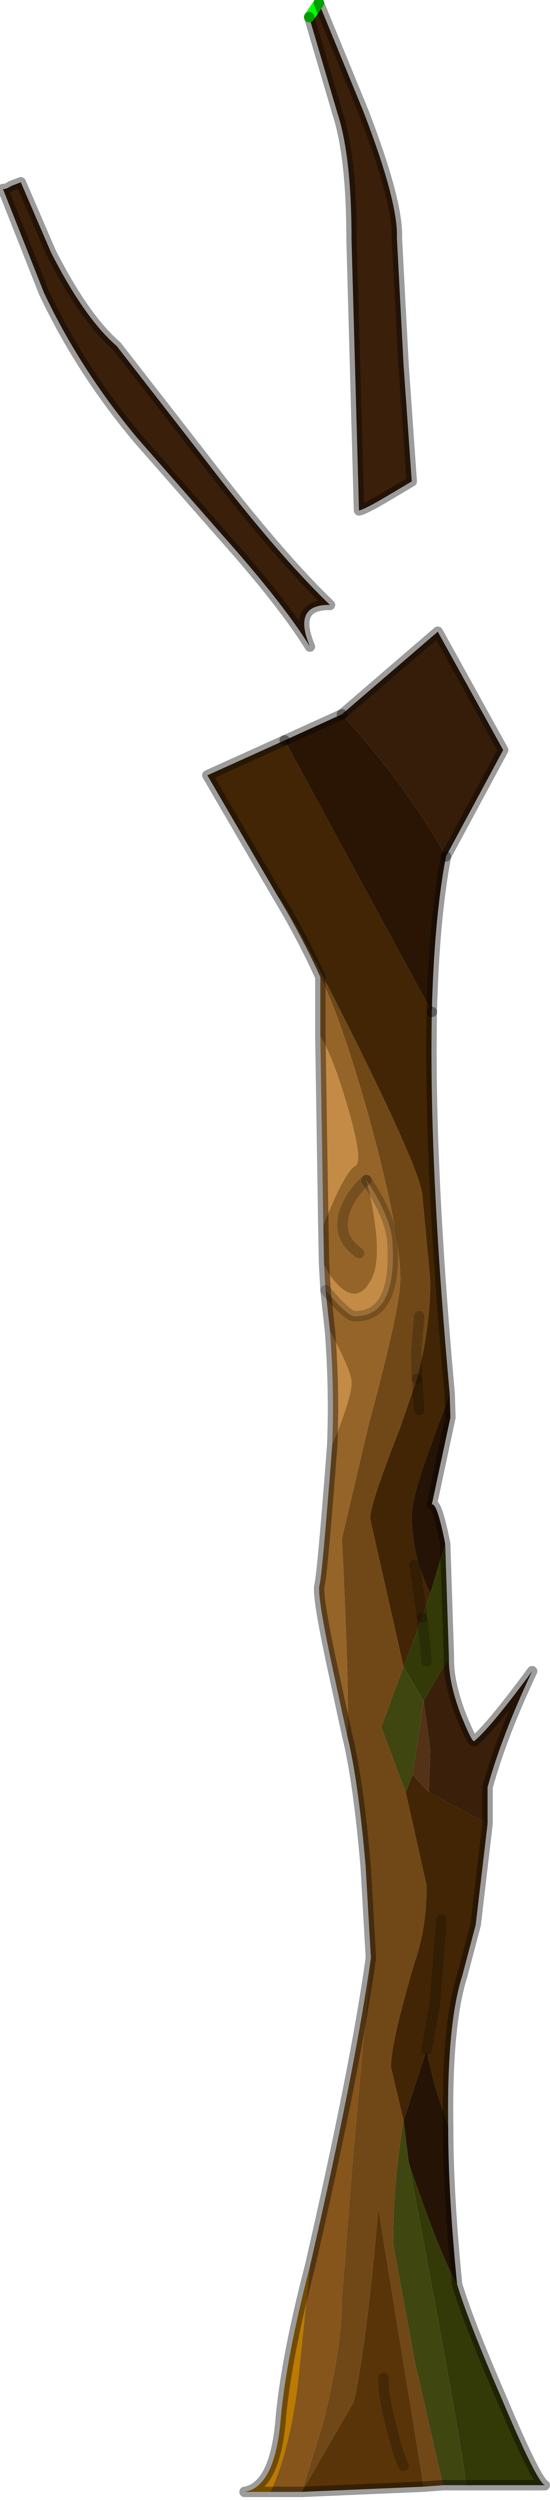 <?xml version="1.0" encoding="utf-8"?>
<svg version="1.1" id="Layer_1"
xmlns="http://www.w3.org/2000/svg"
xmlns:xlink="http://www.w3.org/1999/xlink"
width="37px" height="168px"
xml:space="preserve">
<g id="PathID_608" transform="matrix(1, 0, 0, 1, 27.5, 167.2)">
<path style="fill:#351D09;fill-opacity:1" d="M1.95 -124.75L6.35 -116.8L2.5 -109.65Q-0.05 -114.25 -4.5 -119.2L1.95 -124.75" />
<path style="fill:#2A1505;fill-opacity:1" d="M-8.35 -117.45L-4.5 -119.2Q-0.05 -114.25 2.5 -109.65Q1.7 -105.4 1.55 -99.2L-8.35 -117.45" />
<path style="fill:#704817;fill-opacity:1" d="M1.2 -40.5Q1.2 -37.6 0.4 -35.35Q-1.2 -29.95 -1.2 -28.3L-0.35 -24.7Q-1.05 -20.55 -1.05 -16.4L0.4 -8.55L2.3 -0.2L1 -0.1L-2.05 -18.8Q-2.8 -9.9 -3.7 -5.8L-7.2 0.25L-5.8 -4.25Q-4.5 -9.4 -4.5 -12.7L-3.75 -22.3L-2.55 -35.65L-2.9 -41.75Q-3.4 -47.6 -4.15 -50.6Q-3.95 -52.65 -4.5 -63.8L-2.7 -71.45Q-0.75 -78.7 -0.6 -80.7Q-0.35 -83.35 -2.4 -91.1Q-4.4 -98.45 -5.95 -101.55Q-7.2 -104.3 -8.8 -106.95Q-7.8 -105.7 -3.65 -97.4Q0.65 -88.75 0.9 -87L1.45 -81.15Q1.45 -77.95 0.55 -74.55L0.5 -76.35L0.7 -78.75L0.5 -76.35L0.55 -74.55L-0.6 -71.2Q-2.6 -66.15 -2.6 -65.15L-0.35 -55.2L-1.85 -51.15L-0.2 -46.75L1.2 -40.5" />
<path style="fill:#412504;fill-opacity:1" d="M-2.6 -65.15Q-2.6 -66.15 -0.6 -71.2L0.55 -74.55L0.7 -72.45L0.55 -74.55Q1.45 -77.95 1.45 -81.15L0.9 -87Q0.65 -88.75 -3.65 -97.4Q-7.8 -105.7 -8.8 -106.95L-13.55 -115.1L-8.35 -117.45L1.55 -99.2Q1.35 -89.05 2.75 -73.55L1.55 -70.25Q0.2 -66.6 0.2 -65.4Q0.2 -62.6 1.45 -60.15L0.9 -58.5L0.4 -62.05L0.9 -58.5L-0.35 -55.2L-2.6 -65.15M-0.35 -24.7L-1.2 -28.3Q-1.2 -29.95 0.4 -35.35Q1.2 -37.6 1.2 -40.5L-0.2 -46.75L0.25 -47.95L1.35 -46.75L5.3 -44.65L4.5 -37.85L3.6 -34.45Q2.55 -31.15 2.65 -24.3L1.85 -26.75Q1.35 -28.55 1.2 -29.45L1.75 -32.55L2.2 -38.2L1.75 -32.55L1.2 -29.45L-0.35 -24.7" />
<path style="fill:#251305;fill-opacity:1" d="M1.45 -60.15Q0.2 -62.6 0.2 -65.4Q0.2 -66.6 1.55 -70.25L2.75 -73.55L2.8 -71.95L1.55 -66.1Q1.9 -66.25 2.45 -63.45L1.45 -60.15M-0.35 -24.7L1.2 -29.45Q1.35 -28.55 1.85 -26.75L2.65 -24.3Q2.65 -19.75 3.25 -13.7Q2.15 -15.55 0 -21.85L-0.35 -24.7" />
<path style="fill:#543217;fill-opacity:1" d="M0.25 -47.95L1 -52.9L1.45 -49.65L1.35 -46.75L0.25 -47.95" />
<path style="fill:#3A1F0A;fill-opacity:1" d="M1.35 -46.75L1.45 -49.65L1 -52.9L2.7 -55.8Q2.65 -54.3 3.45 -52.1Q4.25 -50.1 4.4 -50.2Q5.5 -51.1 8.3 -54.9Q6.25 -50.55 5.3 -47.1L5.3 -44.65L1.35 -46.75M-26.1 -154.95L-24.05 -150.2Q-21.8 -145.8 -19.65 -143.95L-13.85 -136.5Q-8.75 -129.85 -5.3 -126.55Q-7.85 -126.6 -6.65 -123.75Q-8.45 -126.65 -12.5 -131.2L-18.25 -137.75Q-22.1 -142.35 -24.55 -147.55L-27.3 -154.5Q-27.15 -154.45 -26.75 -154.7L-26.1 -154.95M-6.7 -166.05L-6.05 -167L-3.05 -159.7Q-0.7 -153.6 -0.8 -151.2L-0.35 -142.65L0.2 -134.85L-1.4 -133.9Q-3 -132.95 -3.35 -132.9L-3.85 -151.05Q-3.85 -156.7 -4.8 -159.6L-6.7 -166.05" />
<path style="fill:#343A07;fill-opacity:1" d="M-0.35 -55.2L0.9 -58.5L1.2 -55.55L0.9 -58.5L1.45 -60.15L2.45 -63.45L2.7 -55.8L1 -52.9L-0.35 -55.2M0 -21.85Q2.15 -15.55 3.25 -13.7Q4 -11.2 6.3 -5.9Q8.6 -0.45 9.15 -0.2L3.85 -0.2Q3.7 -2.25 0 -21.85" />
<path style="fill:#404610;fill-opacity:1" d="M0 -21.85Q3.7 -2.25 3.85 -0.2L2.3 -0.2L0.4 -8.55L-1.05 -16.4Q-1.05 -20.55 -0.35 -24.7L0 -21.85M-0.2 -46.75L-1.85 -51.15L-0.35 -55.2L1 -52.9L0.25 -47.95L-0.2 -46.75" />
<path style="fill:#C48B46;fill-opacity:1" d="M-5.15 -70.1Q-5 -73.85 -5.3 -77.75Q-3.85 -75.05 -3.85 -74.3Q-3.85 -73.25 -5.15 -70.1M-4.6 -80.7Q-3.45 -79.7 -2.65 -81Q-1.85 -82.15 -2.3 -85.15Q-2.5 -86.65 -2.85 -87.9Q-1.2 -85.4 -1.1 -83.7Q-0.95 -81.15 -1.6 -79.95Q-2.2 -78.75 -3.65 -78.75Q-3.95 -78.75 -4.8 -79.6L-5.6 -80.5L-5.7 -82.25Q-5.35 -81.4 -4.6 -80.7M-4.05 -92.6Q-3.05 -89.1 -3.6 -88.85Q-4.3 -88.5 -5.75 -84.85L-5.95 -97.6Q-5 -95.95 -4.05 -92.6" />
<path style="fill:#956429;fill-opacity:1" d="M-2.85 -87.9Q-3.7 -87.15 -4.15 -86.2Q-5.05 -84.2 -3.35 -83Q-5.05 -84.2 -4.15 -86.2Q-3.7 -87.15 -2.85 -87.9Q-2.5 -86.65 -2.3 -85.15Q-1.85 -82.15 -2.65 -81Q-3.45 -79.7 -4.6 -80.7Q-5.35 -81.4 -5.7 -82.25L-5.75 -84.85Q-4.3 -88.5 -3.6 -88.85Q-3.05 -89.1 -4.05 -92.6Q-5 -95.95 -5.95 -97.6L-5.95 -101.55Q-4.4 -98.45 -2.4 -91.1Q-0.35 -83.35 -0.6 -80.7Q-0.75 -78.7 -2.7 -71.45L-4.5 -63.8Q-3.95 -52.65 -4.15 -50.6L-5.2 -55.45Q-6.2 -60.15 -6 -60.7Q-5.8 -61.6 -5.15 -70.1Q-3.85 -73.25 -3.85 -74.3Q-3.85 -75.05 -5.3 -77.75L-5.6 -80.5L-4.8 -79.6Q-3.95 -78.75 -3.65 -78.75Q-2.2 -78.75 -1.6 -79.95Q-0.95 -81.15 -1.1 -83.7Q-1.2 -85.4 -2.85 -87.9" />
<path style="fill:#583408;fill-opacity:1" d="M1 -0.1L-7.2 0.25L-3.7 -5.8Q-2.8 -9.9 -2.05 -18.8L1 -0.1M-0.35 -1.5Q-0.65 -2 -1.15 -4.05Q-1.75 -6.25 -1.7 -7.4Q-1.75 -6.25 -1.15 -4.05Q-0.65 -2 -0.35 -1.5" />
<path style="fill:#85551C;fill-opacity:1" d="M-7.45 -7.15L-6.65 -14.9Q-3.55 -28.4 -2.55 -35.65L-3.75 -22.3L-4.5 -12.7Q-4.5 -9.4 -5.8 -4.25L-7.2 0.25L-9.3 0.25Q-8 -2.55 -7.45 -7.15" />
<path style="fill:#BB7A01;fill-opacity:1" d="M-9.3 0.25L-11.05 0.25Q-8.95 -0.1 -8.6 -4.85Q-8.2 -8.95 -6.65 -14.9L-7.45 -7.15Q-8 -2.55 -9.3 0.25" />
<path style="fill:none;stroke-width:0.7;stroke-linecap:round;stroke-linejoin:round;stroke-miterlimit:3;stroke:#000000;stroke-opacity:0.388" d="M1.55 -99.2Q1.7 -105.4 2.5 -109.65" />
<path style="fill:none;stroke-width:0.7;stroke-linecap:round;stroke-linejoin:round;stroke-miterlimit:3;stroke:#000000;stroke-opacity:0.388" d="M-4.5 -119.2L-8.35 -117.45" />
<path style="fill:none;stroke-width:0.7;stroke-linecap:round;stroke-linejoin:round;stroke-miterlimit:3;stroke:#000000;stroke-opacity:0.388" d="M1.55 -99.2Q1.35 -89.05 2.75 -73.55L2.8 -71.95L1.55 -66.1Q1.9 -66.25 2.45 -63.45L2.7 -55.8Q2.65 -54.3 3.45 -52.1Q4.25 -50.1 4.4 -50.2Q5.5 -51.1 8.3 -54.9Q6.25 -50.55 5.3 -47.1L5.3 -44.65L4.5 -37.85L3.6 -34.45Q2.55 -31.15 2.65 -24.3Q2.65 -19.75 3.25 -13.7Q4 -11.2 6.3 -5.9Q8.6 -0.45 9.15 -0.2L3.85 -0.2L2.3 -0.2L1 -0.1L-7.2 0.25L-9.3 0.25L-11.05 0.25Q-8.95 -0.1 -8.6 -4.85Q-8.2 -8.95 -6.65 -14.9Q-3.55 -28.4 -2.55 -35.65L-2.9 -41.75Q-3.4 -47.6 -4.15 -50.6L-5.2 -55.45Q-6.2 -60.15 -6 -60.7Q-5.8 -61.6 -5.15 -70.1Q-5 -73.85 -5.3 -77.75L-5.6 -80.5L-5.7 -82.25L-5.75 -84.85L-5.95 -97.6L-5.95 -101.55Q-7.2 -104.3 -8.8 -106.95L-13.55 -115.1L-8.35 -117.45" />
<path style="fill:none;stroke-width:0.7;stroke-linecap:round;stroke-linejoin:round;stroke-miterlimit:3;stroke:#000000;stroke-opacity:0.388" d="M2.5 -109.65L6.35 -116.8L1.95 -124.75L-4.5 -119.2" />
<path style="fill:none;stroke-width:0.7;stroke-linecap:round;stroke-linejoin:round;stroke-miterlimit:3;stroke:#000000;stroke-opacity:0.212" d="M0.7 -78.75L0.5 -76.35L0.55 -74.55" />
<path style="fill:none;stroke-width:0.7;stroke-linecap:round;stroke-linejoin:round;stroke-miterlimit:3;stroke:#000000;stroke-opacity:0.212" d="M0.9 -58.5L1.2 -55.55" />
<path style="fill:none;stroke-width:0.7;stroke-linecap:round;stroke-linejoin:round;stroke-miterlimit:3;stroke:#000000;stroke-opacity:0.212" d="M0.4 -62.05L0.9 -58.5" />
<path style="fill:none;stroke-width:0.7;stroke-linecap:round;stroke-linejoin:round;stroke-miterlimit:3;stroke:#000000;stroke-opacity:0.212" d="M0.7 -72.45L0.55 -74.55" />
<path style="fill:none;stroke-width:0.7;stroke-linecap:round;stroke-linejoin:round;stroke-miterlimit:3;stroke:#000000;stroke-opacity:0.212" d="M1.2 -29.45L1.75 -32.55L2.2 -38.2" />
<path style="fill:none;stroke-width:0.7;stroke-linecap:round;stroke-linejoin:round;stroke-miterlimit:3;stroke:#000000;stroke-opacity:0.388" d="M-26.75 -154.7Q-27.15 -154.45 -27.3 -154.5L-24.55 -147.55Q-22.1 -142.35 -18.25 -137.75L-12.5 -131.2Q-8.45 -126.65 -6.65 -123.75Q-7.85 -126.6 -5.3 -126.55Q-8.75 -129.85 -13.85 -136.5L-19.65 -143.95Q-21.8 -145.8 -24.05 -150.2L-26.1 -154.95L-26.75 -154.7z" />
<path style="fill:none;stroke-width:0.7;stroke-linecap:round;stroke-linejoin:round;stroke-miterlimit:3;stroke:#00FF00;stroke-opacity:1" d="M-6.7 -166.05L-6.05 -167" />
<path style="fill:none;stroke-width:0.7;stroke-linecap:round;stroke-linejoin:round;stroke-miterlimit:3;stroke:#000000;stroke-opacity:0.388" d="M-6.05 -167L-3.05 -159.7Q-0.7 -153.6 -0.8 -151.2L-0.35 -142.65L0.2 -134.85L-1.4 -133.9Q-3 -132.95 -3.35 -132.9L-3.85 -151.05Q-3.85 -156.7 -4.8 -159.6L-6.7 -166.05" />
<path style="fill:none;stroke-width:0.7;stroke-linecap:round;stroke-linejoin:round;stroke-miterlimit:3;stroke:#000000;stroke-opacity:0.212" d="M-2.85 -87.9Q-3.7 -87.15 -4.15 -86.2Q-5.05 -84.2 -3.35 -83" />
<path style="fill:none;stroke-width:0.7;stroke-linecap:round;stroke-linejoin:round;stroke-miterlimit:3;stroke:#000000;stroke-opacity:0.212" d="M-5.6 -80.5L-4.8 -79.6Q-3.95 -78.75 -3.65 -78.75Q-2.2 -78.75 -1.6 -79.95Q-0.95 -81.15 -1.1 -83.7Q-1.2 -85.4 -2.85 -87.9" />
<path style="fill:none;stroke-width:0.7;stroke-linecap:round;stroke-linejoin:round;stroke-miterlimit:3;stroke:#000000;stroke-opacity:0.212" d="M-1.7 -7.4Q-1.75 -6.25 -1.15 -4.05Q-0.65 -2 -0.35 -1.5" />
</g>
</svg>
